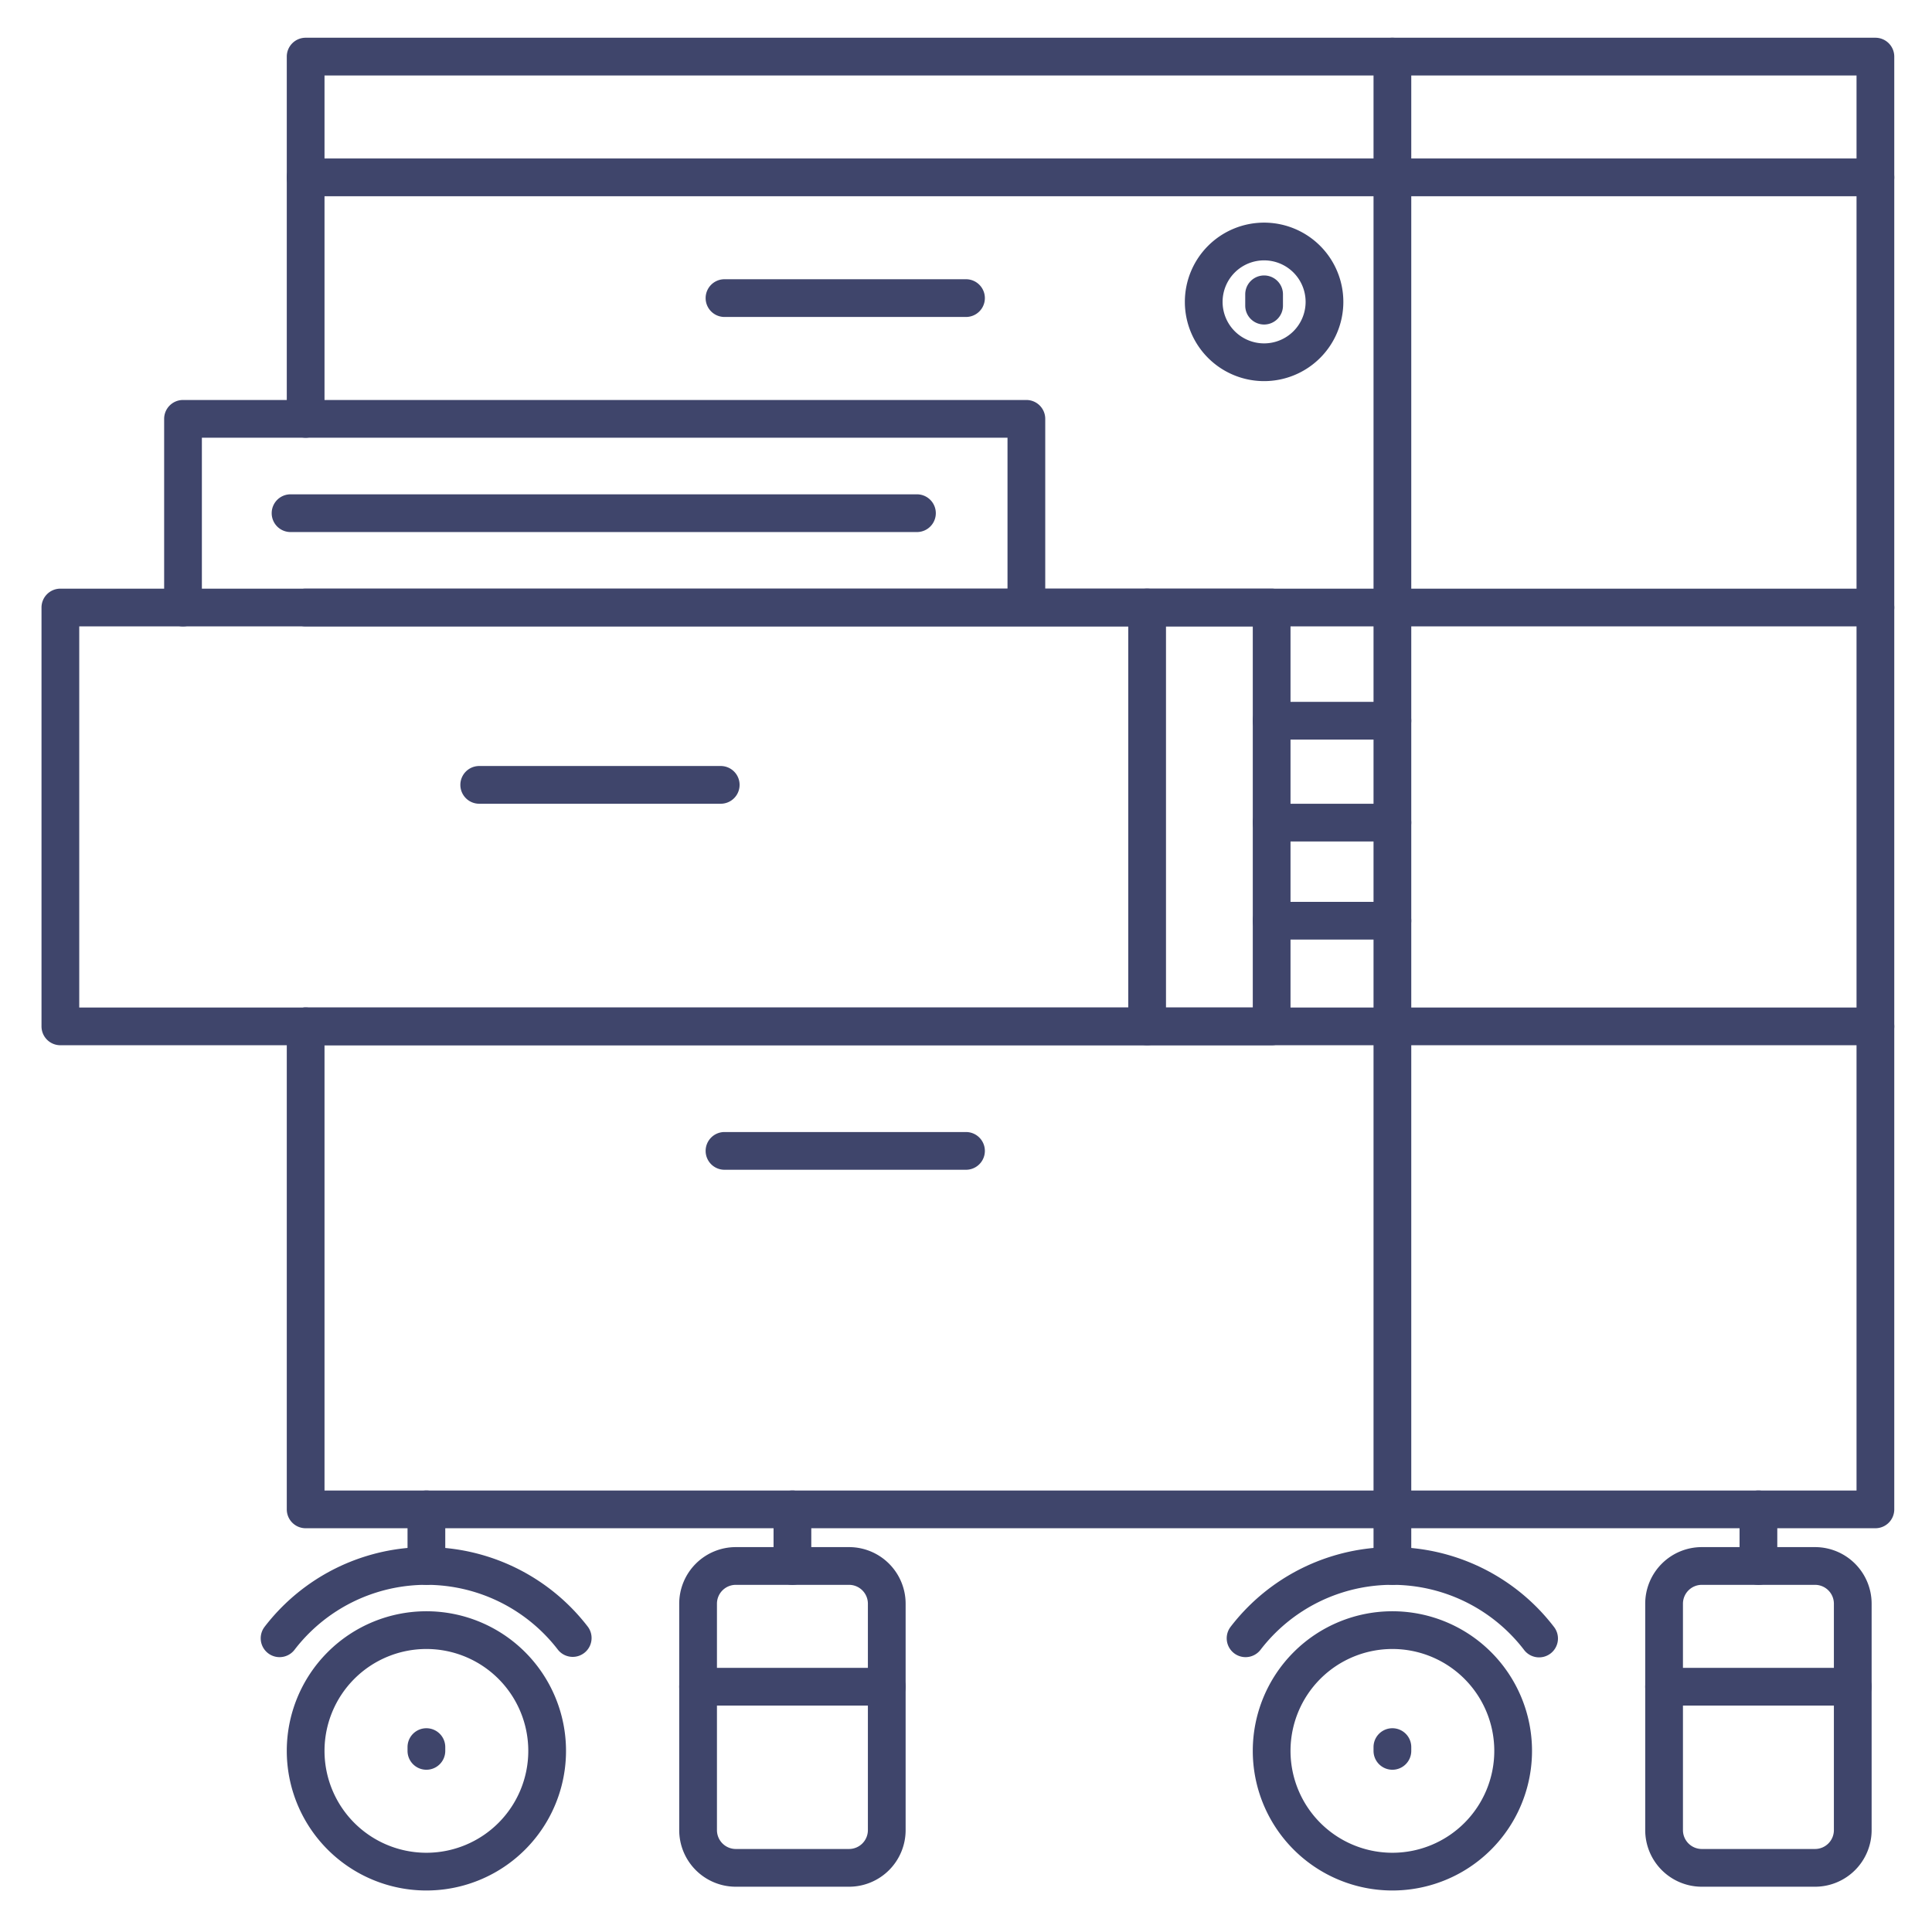 <?xml version="1.0" ?><svg viewBox="0 0 512 512" xmlns="http://www.w3.org/2000/svg"><defs><style>.cls-1{fill:#3f456b;}</style></defs><title/><g id="Lines"><path class="cls-1" d="M497,405H81a5,5,0,0,1-5-5V272a5,5,0,0,1,10,0V395H492V20H86v91a5,5,0,0,1-10,0V15a5,5,0,0,1,5-5H497a5,5,0,0,1,5,5V400A5,5,0,0,1,497,405Z"/><path class="cls-1" d="M113,501a37,37,0,1,1,37-37A37,37,0,0,1,113,501Zm0-64a27,27,0,1,0,27,27A27,27,0,0,0,113,437Z"/><path class="cls-1" d="M74.13,439.16a5,5,0,0,1-4-8.05,54,54,0,0,1,85.66,0,5,5,0,0,1-7.93,6.09,44,44,0,0,0-69.8,0A5,5,0,0,1,74.13,439.16Z"/><path class="cls-1" d="M369,405a5,5,0,0,1-5-5V15a5,5,0,0,1,10,0V400A5,5,0,0,1,369,405Z"/><path class="cls-1" d="M497,52H81a5,5,0,0,1,0-10H497a5,5,0,0,1,0,10Z"/><path class="cls-1" d="M497,166H81a5,5,0,0,1,0-10H497a5,5,0,0,1,0,10Z"/><path class="cls-1" d="M497,277H81a5,5,0,0,1,0-10H497a5,5,0,0,1,0,10Z"/><path class="cls-1" d="M113,420a5,5,0,0,1-5-5V400a5,5,0,0,1,10,0v15A5,5,0,0,1,113,420Z"/><path class="cls-1" d="M210,420a5,5,0,0,1-5-5V400a5,5,0,0,1,10,0v15A5,5,0,0,1,210,420Z"/><path class="cls-1" d="M113,469a5,5,0,0,1-5-5v-1a5,5,0,0,1,10,0v1A5,5,0,0,1,113,469Z"/><path class="cls-1" d="M369,501a37,37,0,1,1,37-37A37,37,0,0,1,369,501Zm0-64a27,27,0,1,0,27,27A27,27,0,0,0,369,437Z"/><path class="cls-1" d="M330.13,439.16a5,5,0,0,1-4-8.05,54,54,0,0,1,85.66,0,5,5,0,1,1-7.93,6.09,44,44,0,0,0-69.8,0A5,5,0,0,1,330.13,439.16Z"/><path class="cls-1" d="M369,420a5,5,0,0,1-5-5V400a5,5,0,0,1,10,0v15A5,5,0,0,1,369,420Z"/><path class="cls-1" d="M369,469a5,5,0,0,1-5-5v-1a5,5,0,0,1,10,0v1A5,5,0,0,1,369,469Z"/><path class="cls-1" d="M225,500H195a15,15,0,0,1-15-15V425a15,15,0,0,1,15-15h30a15,15,0,0,1,15,15v60A15,15,0,0,1,225,500Zm-30-80a5,5,0,0,0-5,5v60a5,5,0,0,0,5,5h30a5,5,0,0,0,5-5V425a5,5,0,0,0-5-5Z"/><path class="cls-1" d="M235,452H185a5,5,0,0,1,0-10h50a5,5,0,0,1,0,10Z"/><path class="cls-1" d="M466,420a5,5,0,0,1-5-5V400a5,5,0,0,1,10,0v15A5,5,0,0,1,466,420Z"/><path class="cls-1" d="M481,500H451a15,15,0,0,1-15-15V425a15,15,0,0,1,15-15h30a15,15,0,0,1,15,15v60A15,15,0,0,1,481,500Zm-30-80a5,5,0,0,0-5,5v60a5,5,0,0,0,5,5h30a5,5,0,0,0,5-5V425a5,5,0,0,0-5-5Z"/><path class="cls-1" d="M491,452H441a5,5,0,0,1,0-10h50a5,5,0,0,1,0,10Z"/><path class="cls-1" d="M337,277H16a5,5,0,0,1-5-5V161a5,5,0,0,1,5-5H337a5,5,0,0,1,5,5V272A5,5,0,0,1,337,277ZM21,267H332V166H21Z"/><path class="cls-1" d="M304,277a5,5,0,0,1-5-5V161a5,5,0,0,1,10,0V272A5,5,0,0,1,304,277Z"/><path class="cls-1" d="M369,196H337a5,5,0,0,1,0-10h32a5,5,0,0,1,0,10Z"/><path class="cls-1" d="M256,84H192a5,5,0,0,1,0-10h64a5,5,0,0,1,0,10Z"/><path class="cls-1" d="M256,310H192a5,5,0,0,1,0-10h64a5,5,0,0,1,0,10Z"/><path class="cls-1" d="M191,213H127a5,5,0,0,1,0-10h64a5,5,0,0,1,0,10Z"/><path class="cls-1" d="M335,101a21,21,0,1,1,21-21A21,21,0,0,1,335,101Zm0-32a11,11,0,1,0,11,11A11,11,0,0,0,335,69Z"/><path class="cls-1" d="M335,86a5,5,0,0,1-5-5V78a5,5,0,0,1,10,0v3A5,5,0,0,1,335,86Z"/><path class="cls-1" d="M48.5,166a5,5,0,0,1-5-5V111a5,5,0,0,1,5-5H272a5,5,0,0,1,5,5v48a5,5,0,0,1-10,0V116H53.5v45A5,5,0,0,1,48.5,166Z"/></g><g id="Outline"><path class="cls-1" d="M369,223H337a5,5,0,0,1,0-10h32a5,5,0,0,1,0,10Z"/><path class="cls-1" d="M369,249H337a5,5,0,0,1,0-10h32a5,5,0,0,1,0,10Z"/><path class="cls-1" d="M243,141H77a5,5,0,0,1,0-10H243a5,5,0,0,1,0,10Z"/></g></svg>